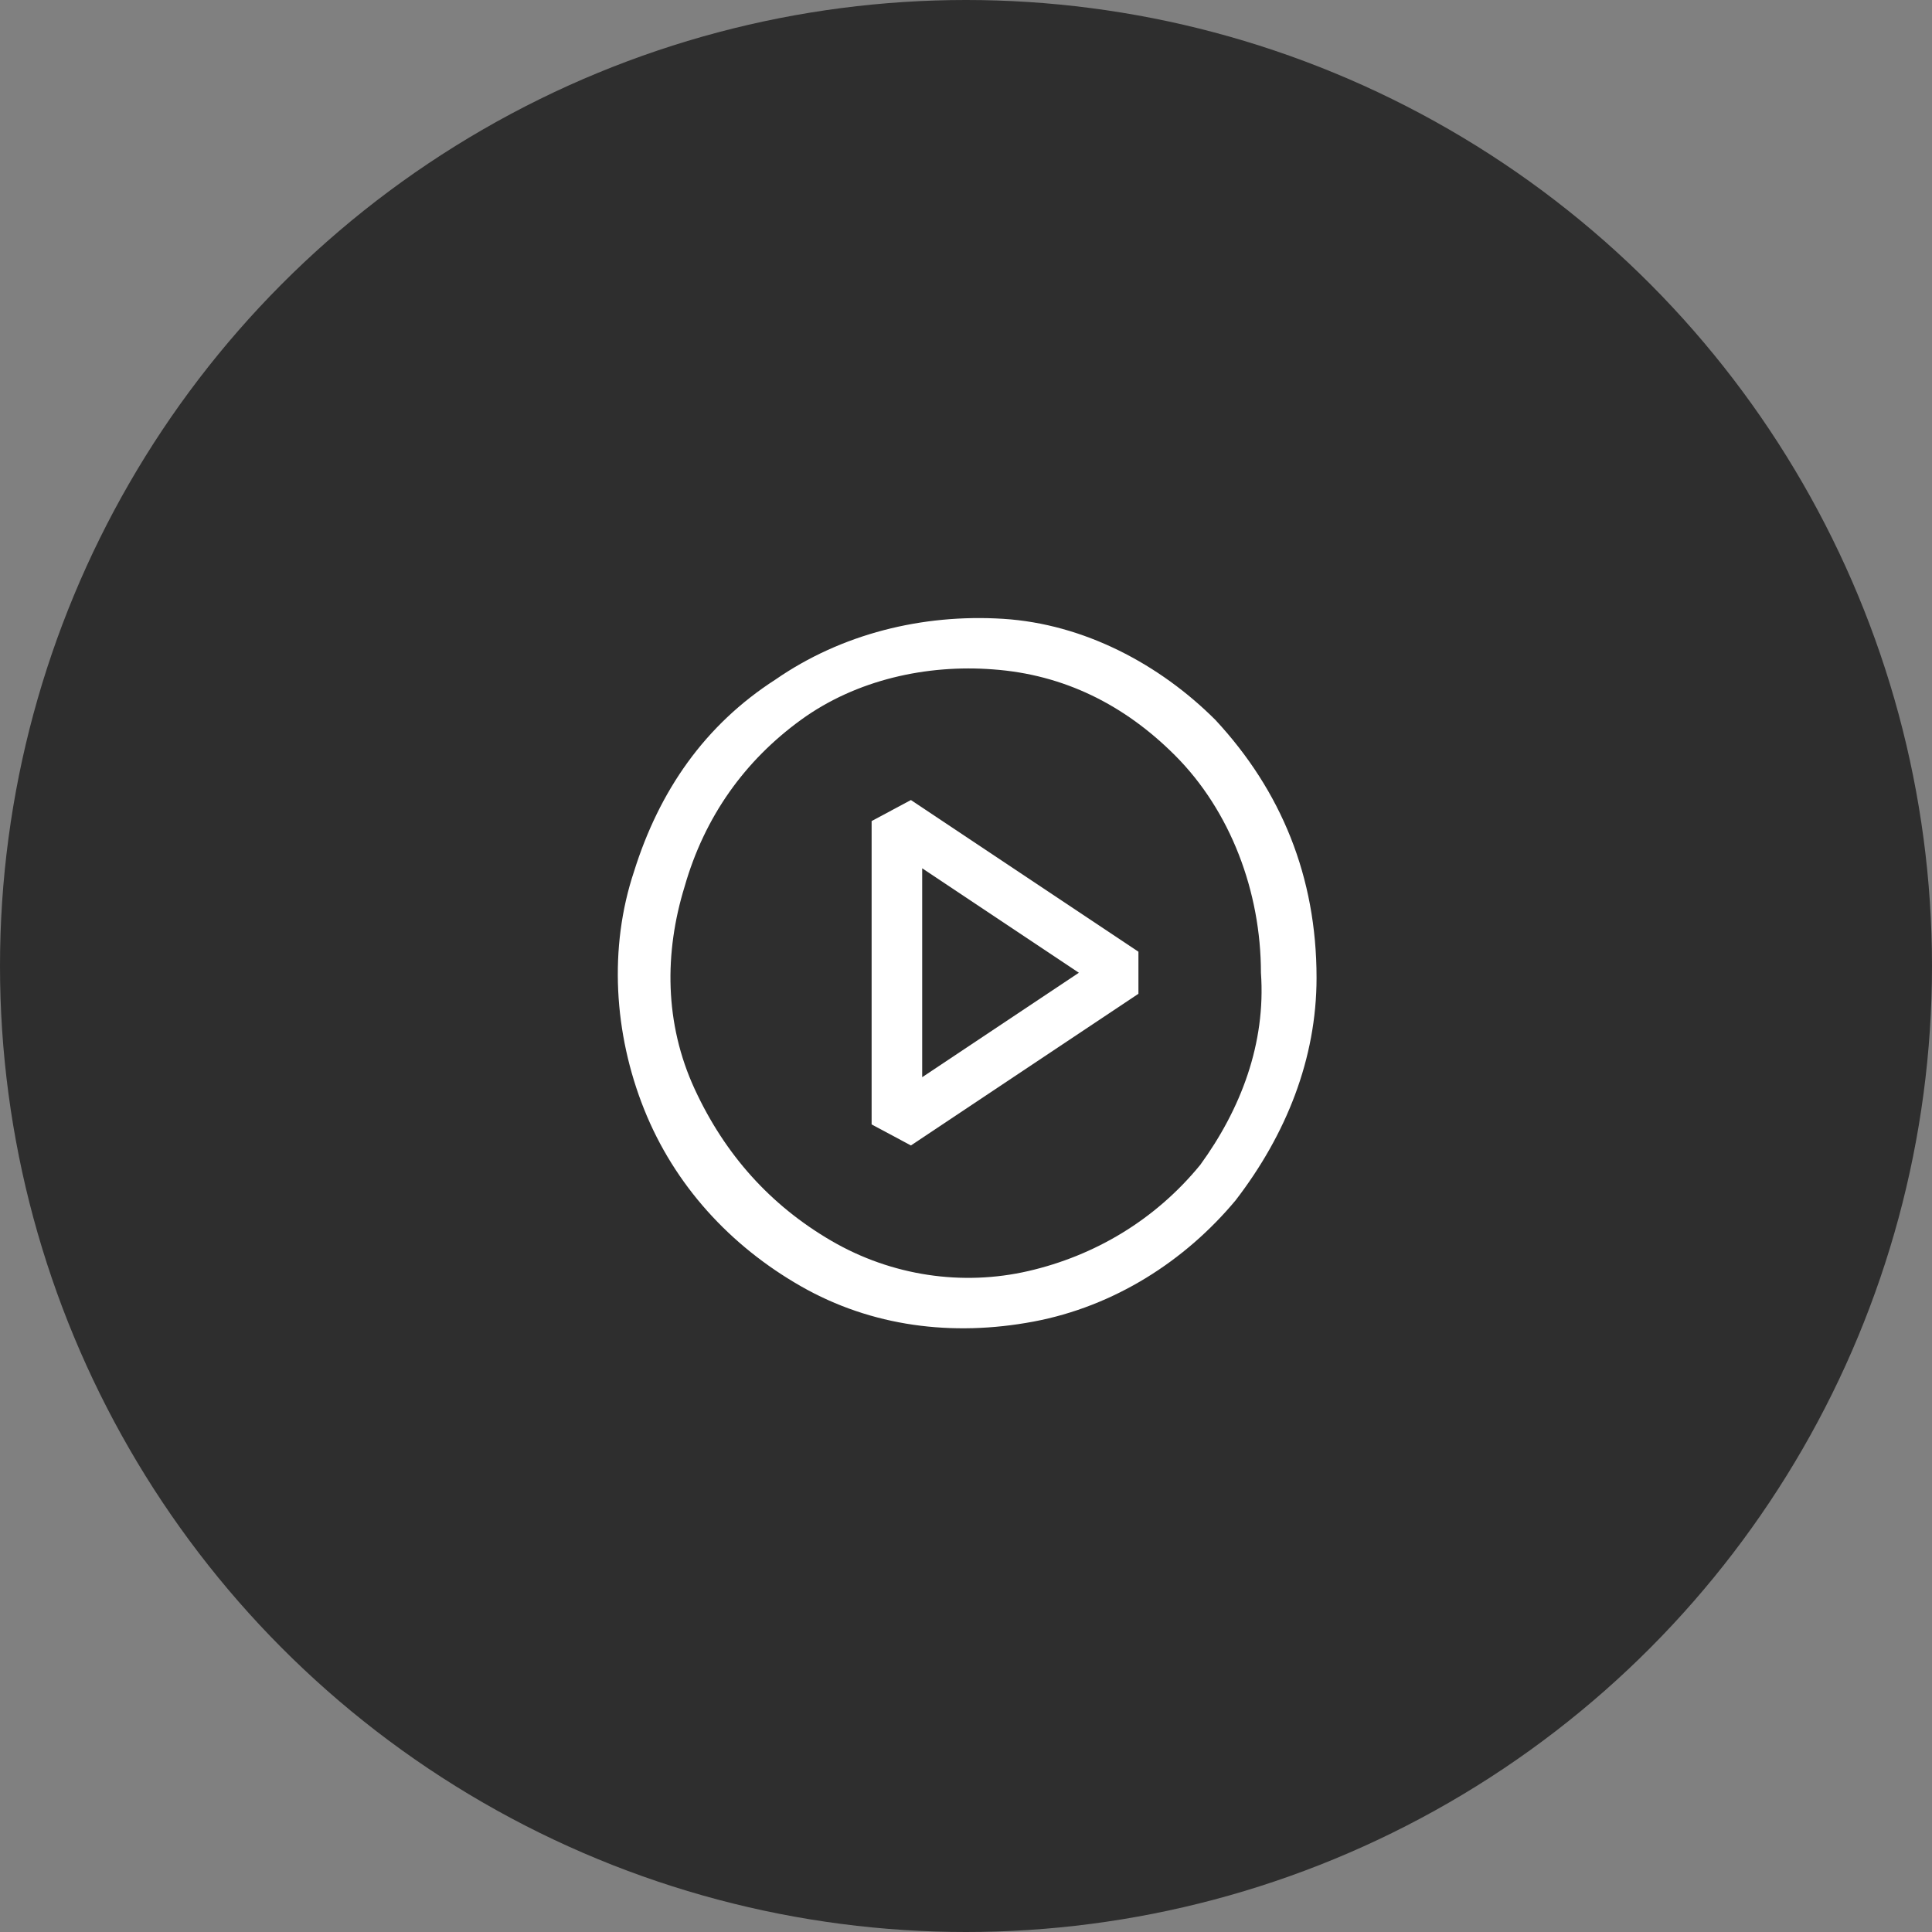 <svg width="146"
  height="146"
  viewBox="0 0 146 146"
  fill="none"
  xmlns="http://www.w3.org/2000/svg">
  <rect x="0" y="0" width="146" height="146" fill="#808080" stroke="none"/>
  <circle cx="73"
    cy="73"
    r="73"
    fill="currentColor"
    fill-opacity="0.64" />
  <path fill-rule="evenodd"
    clip-rule="evenodd"
    d="M75.802 46.764C81.915 47.146 87.646 50.203 91.849 54.406C96.816 59.755 99.491 66.25 99.491 73.891C99.491 80.005 97.198 85.736 93.377 90.703C89.557 95.288 84.207 98.726 78.094 99.873C71.981 101.019 65.868 100.255 60.519 97.198C55.17 94.141 50.967 89.557 48.675 83.826C46.382 78.094 46 71.599 47.91 65.868C49.821 59.755 53.259 54.788 58.608 51.349C63.575 47.91 69.689 46.382 75.802 46.764ZM77.712 96.052C82.679 94.906 87.264 92.231 90.703 88.028C93.759 83.826 95.67 78.859 95.288 73.509C95.288 67.396 92.995 61.283 88.792 57.08C84.972 53.259 80.387 50.967 75.038 50.585C70.071 50.203 64.722 51.349 60.519 54.406C56.316 57.462 53.259 61.665 51.731 67.014C50.203 71.981 50.203 77.33 52.495 82.297C54.788 87.264 58.226 91.085 62.811 93.759C67.396 96.434 72.745 97.198 77.712 96.052V96.052Z"
    fill="white" />
  <path fill-rule="evenodd"
    clip-rule="evenodd"
    d="M65.868 62.047L68.837 60.458L86.03 71.92V75.099L68.837 86.561L65.868 84.972V62.047ZM69.689 65.616V81.403L81.529 73.509L69.689 65.616Z"
    fill="white" />
</svg>
